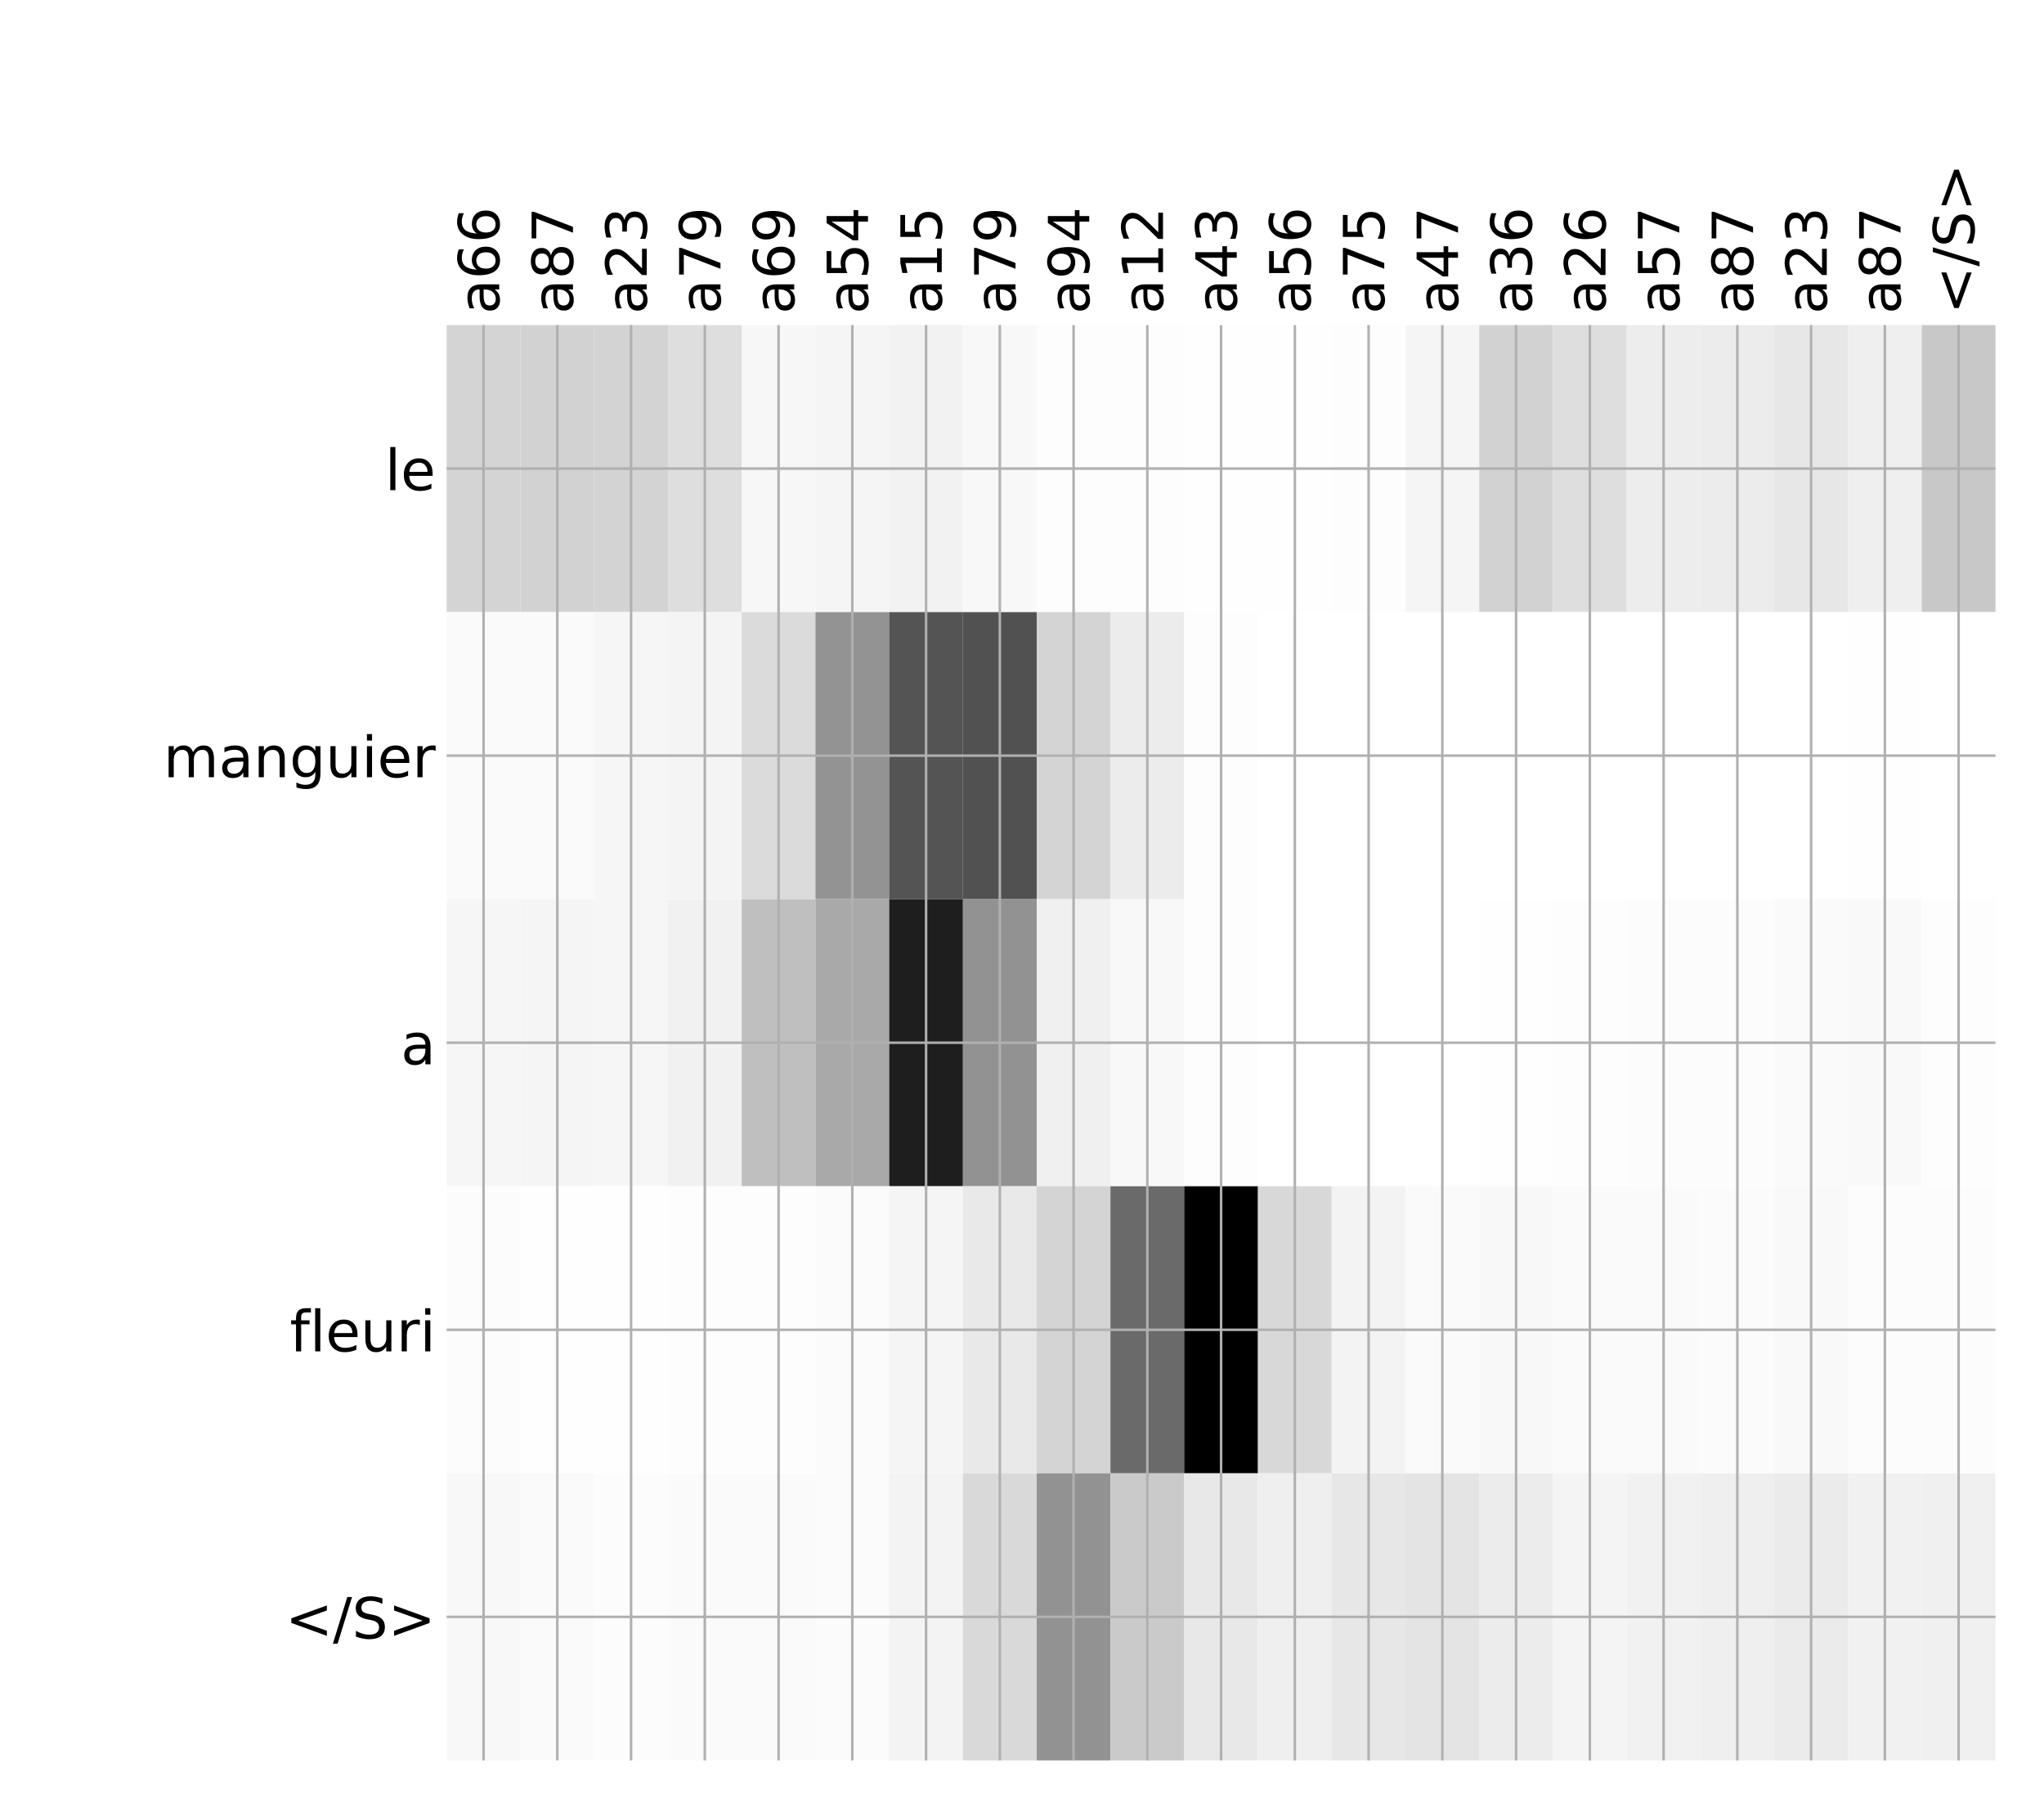 <?xml version="1.0" encoding="utf-8" standalone="no"?>
<!DOCTYPE svg PUBLIC "-//W3C//DTD SVG 1.1//EN"
  "http://www.w3.org/Graphics/SVG/1.1/DTD/svg11.dtd">
<!-- Created with matplotlib (http://matplotlib.org/) -->
<svg height="576pt" version="1.1" viewBox="0 0 648 576" width="648pt" xmlns="http://www.w3.org/2000/svg" xmlns:xlink="http://www.w3.org/1999/xlink">
 <defs>
  <style type="text/css">
*{stroke-linecap:butt;stroke-linejoin:round;}
  </style>
 </defs>
 <g id="figure_1">
  <g id="patch_1">
   <path d="M 0 576 
L 648 576 
L 648 0 
L 0 0 
z
" style="fill:#ffffff;"/>
  </g>
  <g id="axes_1">
   <g id="PolyCollection_1">
    <path clip-path="url(#p5ff5740dfe)" d="M 141.609 103.033 
L 141.609 194.027 
L 164.991 194.027 
L 164.991 103.033 
L 141.609 103.033 
z
" style="fill:#d4d4d4;"/>
    <path clip-path="url(#p5ff5740dfe)" d="M 164.991 103.033 
L 164.991 194.027 
L 188.372 194.027 
L 188.372 103.033 
L 164.991 103.033 
z
" style="fill:#d2d2d2;"/>
    <path clip-path="url(#p5ff5740dfe)" d="M 188.372 103.033 
L 188.372 194.027 
L 211.754 194.027 
L 211.754 103.033 
L 188.372 103.033 
z
" style="fill:#d3d3d3;"/>
    <path clip-path="url(#p5ff5740dfe)" d="M 211.754 103.033 
L 211.754 194.027 
L 235.135 194.027 
L 235.135 103.033 
L 211.754 103.033 
z
" style="fill:#dedede;"/>
    <path clip-path="url(#p5ff5740dfe)" d="M 235.135 103.033 
L 235.135 194.027 
L 258.517 194.027 
L 258.517 103.033 
L 235.135 103.033 
z
" style="fill:#f7f7f7;"/>
    <path clip-path="url(#p5ff5740dfe)" d="M 258.517 103.033 
L 258.517 194.027 
L 281.898 194.027 
L 281.898 103.033 
L 258.517 103.033 
z
" style="fill:#f5f5f5;"/>
    <path clip-path="url(#p5ff5740dfe)" d="M 281.898 103.033 
L 281.898 194.027 
L 305.279 194.027 
L 305.279 103.033 
L 281.898 103.033 
z
" style="fill:#f2f2f2;"/>
    <path clip-path="url(#p5ff5740dfe)" d="M 305.279 103.033 
L 305.279 194.027 
L 328.661 194.027 
L 328.661 103.033 
L 305.279 103.033 
z
" style="fill:#f8f8f8;"/>
    <path clip-path="url(#p5ff5740dfe)" d="M 328.661 103.033 
L 328.661 194.027 
L 352.042 194.027 
L 352.042 103.033 
L 328.661 103.033 
z
" style="fill:#fdfdfd;"/>
    <path clip-path="url(#p5ff5740dfe)" d="M 352.042 103.033 
L 352.042 194.027 
L 375.424 194.027 
L 375.424 103.033 
L 352.042 103.033 
z
" style="fill:#fdfdfd;"/>
    <path clip-path="url(#p5ff5740dfe)" d="M 375.424 103.033 
L 375.424 194.027 
L 398.805 194.027 
L 398.805 103.033 
L 375.424 103.033 
z
" style="fill:#fefefe;"/>
    <path clip-path="url(#p5ff5740dfe)" d="M 398.805 103.033 
L 398.805 194.027 
L 422.187 194.027 
L 422.187 103.033 
L 398.805 103.033 
z
" style="fill:#fefefe;"/>
    <path clip-path="url(#p5ff5740dfe)" d="M 422.187 103.033 
L 422.187 194.027 
L 445.568 194.027 
L 445.568 103.033 
L 422.187 103.033 
z
" style="fill:#fdfdfd;"/>
    <path clip-path="url(#p5ff5740dfe)" d="M 445.568 103.033 
L 445.568 194.027 
L 468.95 194.027 
L 468.95 103.033 
L 445.568 103.033 
z
" style="fill:#f5f5f5;"/>
    <path clip-path="url(#p5ff5740dfe)" d="M 468.95 103.033 
L 468.95 194.027 
L 492.331 194.027 
L 492.331 103.033 
L 468.95 103.033 
z
" style="fill:#d2d2d2;"/>
    <path clip-path="url(#p5ff5740dfe)" d="M 492.331 103.033 
L 492.331 194.027 
L 515.712 194.027 
L 515.712 103.033 
L 492.331 103.033 
z
" style="fill:#dedede;"/>
    <path clip-path="url(#p5ff5740dfe)" d="M 515.712 103.033 
L 515.712 194.027 
L 539.094 194.027 
L 539.094 103.033 
L 515.712 103.033 
z
" style="fill:#ededed;"/>
    <path clip-path="url(#p5ff5740dfe)" d="M 539.094 103.033 
L 539.094 194.027 
L 562.475 194.027 
L 562.475 103.033 
L 539.094 103.033 
z
" style="fill:#ececec;"/>
    <path clip-path="url(#p5ff5740dfe)" d="M 562.475 103.033 
L 562.475 194.027 
L 585.857 194.027 
L 585.857 103.033 
L 562.475 103.033 
z
" style="fill:#e7e7e7;"/>
    <path clip-path="url(#p5ff5740dfe)" d="M 585.857 103.033 
L 585.857 194.027 
L 609.238 194.027 
L 609.238 103.033 
L 585.857 103.033 
z
" style="fill:#efefef;"/>
    <path clip-path="url(#p5ff5740dfe)" d="M 609.238 103.033 
L 609.238 194.027 
L 632.62 194.027 
L 632.62 103.033 
L 609.238 103.033 
z
" style="fill:#c8c8c8;"/>
    <path clip-path="url(#p5ff5740dfe)" d="M 141.609 194.027 
L 141.609 285.02 
L 164.991 285.02 
L 164.991 194.027 
L 141.609 194.027 
z
" style="fill:#fafafa;"/>
    <path clip-path="url(#p5ff5740dfe)" d="M 164.991 194.027 
L 164.991 285.02 
L 188.372 285.02 
L 188.372 194.027 
L 164.991 194.027 
z
" style="fill:#fafafa;"/>
    <path clip-path="url(#p5ff5740dfe)" d="M 188.372 194.027 
L 188.372 285.02 
L 211.754 285.02 
L 211.754 194.027 
L 188.372 194.027 
z
" style="fill:#f6f6f6;"/>
    <path clip-path="url(#p5ff5740dfe)" d="M 211.754 194.027 
L 211.754 285.02 
L 235.135 285.02 
L 235.135 194.027 
L 211.754 194.027 
z
" style="fill:#f4f4f4;"/>
    <path clip-path="url(#p5ff5740dfe)" d="M 235.135 194.027 
L 235.135 285.02 
L 258.517 285.02 
L 258.517 194.027 
L 235.135 194.027 
z
" style="fill:#dbdbdb;"/>
    <path clip-path="url(#p5ff5740dfe)" d="M 258.517 194.027 
L 258.517 285.02 
L 281.898 285.02 
L 281.898 194.027 
L 258.517 194.027 
z
" style="fill:#939393;"/>
    <path clip-path="url(#p5ff5740dfe)" d="M 281.898 194.027 
L 281.898 285.02 
L 305.279 285.02 
L 305.279 194.027 
L 281.898 194.027 
z
" style="fill:#545454;"/>
    <path clip-path="url(#p5ff5740dfe)" d="M 305.279 194.027 
L 305.279 285.02 
L 328.661 285.02 
L 328.661 194.027 
L 305.279 194.027 
z
" style="fill:#515151;"/>
    <path clip-path="url(#p5ff5740dfe)" d="M 328.661 194.027 
L 328.661 285.02 
L 352.042 285.02 
L 352.042 194.027 
L 328.661 194.027 
z
" style="fill:#d4d4d4;"/>
    <path clip-path="url(#p5ff5740dfe)" d="M 352.042 194.027 
L 352.042 285.02 
L 375.424 285.02 
L 375.424 194.027 
L 352.042 194.027 
z
" style="fill:#ececec;"/>
    <path clip-path="url(#p5ff5740dfe)" d="M 375.424 194.027 
L 375.424 285.02 
L 398.805 285.02 
L 398.805 194.027 
L 375.424 194.027 
z
" style="fill:#fdfdfd;"/>
    <path clip-path="url(#p5ff5740dfe)" d="M 398.805 194.027 
L 398.805 285.02 
L 422.187 285.02 
L 422.187 194.027 
L 398.805 194.027 
z
" style="fill:#ffffff;"/>
    <path clip-path="url(#p5ff5740dfe)" d="M 422.187 194.027 
L 422.187 285.02 
L 445.568 285.02 
L 445.568 194.027 
L 422.187 194.027 
z
" style="fill:#ffffff;"/>
    <path clip-path="url(#p5ff5740dfe)" d="M 445.568 194.027 
L 445.568 285.02 
L 468.95 285.02 
L 468.95 194.027 
L 445.568 194.027 
z
" style="fill:#ffffff;"/>
    <path clip-path="url(#p5ff5740dfe)" d="M 468.95 194.027 
L 468.95 285.02 
L 492.331 285.02 
L 492.331 194.027 
L 468.95 194.027 
z
" style="fill:#ffffff;"/>
    <path clip-path="url(#p5ff5740dfe)" d="M 492.331 194.027 
L 492.331 285.02 
L 515.712 285.02 
L 515.712 194.027 
L 492.331 194.027 
z
" style="fill:#ffffff;"/>
    <path clip-path="url(#p5ff5740dfe)" d="M 515.712 194.027 
L 515.712 285.02 
L 539.094 285.02 
L 539.094 194.027 
L 515.712 194.027 
z
" style="fill:#ffffff;"/>
    <path clip-path="url(#p5ff5740dfe)" d="M 539.094 194.027 
L 539.094 285.02 
L 562.475 285.02 
L 562.475 194.027 
L 539.094 194.027 
z
" style="fill:#ffffff;"/>
    <path clip-path="url(#p5ff5740dfe)" d="M 562.475 194.027 
L 562.475 285.02 
L 585.857 285.02 
L 585.857 194.027 
L 562.475 194.027 
z
" style="fill:#ffffff;"/>
    <path clip-path="url(#p5ff5740dfe)" d="M 585.857 194.027 
L 585.857 285.02 
L 609.238 285.02 
L 609.238 194.027 
L 585.857 194.027 
z
" style="fill:#fefefe;"/>
    <path clip-path="url(#p5ff5740dfe)" d="M 609.238 194.027 
L 609.238 285.02 
L 632.62 285.02 
L 632.62 194.027 
L 609.238 194.027 
z
" style="fill:#ffffff;"/>
    <path clip-path="url(#p5ff5740dfe)" d="M 141.609 285.02 
L 141.609 376.013 
L 164.991 376.013 
L 164.991 285.02 
L 141.609 285.02 
z
" style="fill:#f6f6f6;"/>
    <path clip-path="url(#p5ff5740dfe)" d="M 164.991 285.02 
L 164.991 376.013 
L 188.372 376.013 
L 188.372 285.02 
L 164.991 285.02 
z
" style="fill:#f5f5f5;"/>
    <path clip-path="url(#p5ff5740dfe)" d="M 188.372 285.02 
L 188.372 376.013 
L 211.754 376.013 
L 211.754 285.02 
L 188.372 285.02 
z
" style="fill:#f6f6f6;"/>
    <path clip-path="url(#p5ff5740dfe)" d="M 211.754 285.02 
L 211.754 376.013 
L 235.135 376.013 
L 235.135 285.02 
L 211.754 285.02 
z
" style="fill:#f1f1f1;"/>
    <path clip-path="url(#p5ff5740dfe)" d="M 235.135 285.02 
L 235.135 376.013 
L 258.517 376.013 
L 258.517 285.02 
L 235.135 285.02 
z
" style="fill:#bfbfbf;"/>
    <path clip-path="url(#p5ff5740dfe)" d="M 258.517 285.02 
L 258.517 376.013 
L 281.898 376.013 
L 281.898 285.02 
L 258.517 285.02 
z
" style="fill:#a9a9a9;"/>
    <path clip-path="url(#p5ff5740dfe)" d="M 281.898 285.02 
L 281.898 376.013 
L 305.279 376.013 
L 305.279 285.02 
L 281.898 285.02 
z
" style="fill:#1e1e1e;"/>
    <path clip-path="url(#p5ff5740dfe)" d="M 305.279 285.02 
L 305.279 376.013 
L 328.661 376.013 
L 328.661 285.02 
L 305.279 285.02 
z
" style="fill:#929292;"/>
    <path clip-path="url(#p5ff5740dfe)" d="M 328.661 285.02 
L 328.661 376.013 
L 352.042 376.013 
L 352.042 285.02 
L 328.661 285.02 
z
" style="fill:#f0f0f0;"/>
    <path clip-path="url(#p5ff5740dfe)" d="M 352.042 285.02 
L 352.042 376.013 
L 375.424 376.013 
L 375.424 285.02 
L 352.042 285.02 
z
" style="fill:#f8f8f8;"/>
    <path clip-path="url(#p5ff5740dfe)" d="M 375.424 285.02 
L 375.424 376.013 
L 398.805 376.013 
L 398.805 285.02 
L 375.424 285.02 
z
" style="fill:#fdfdfd;"/>
    <path clip-path="url(#p5ff5740dfe)" d="M 398.805 285.02 
L 398.805 376.013 
L 422.187 376.013 
L 422.187 285.02 
L 398.805 285.02 
z
" style="fill:#ffffff;"/>
    <path clip-path="url(#p5ff5740dfe)" d="M 422.187 285.02 
L 422.187 376.013 
L 445.568 376.013 
L 445.568 285.02 
L 422.187 285.02 
z
" style="fill:#ffffff;"/>
    <path clip-path="url(#p5ff5740dfe)" d="M 445.568 285.02 
L 445.568 376.013 
L 468.95 376.013 
L 468.95 285.02 
L 445.568 285.02 
z
" style="fill:#ffffff;"/>
    <path clip-path="url(#p5ff5740dfe)" d="M 468.95 285.02 
L 468.95 376.013 
L 492.331 376.013 
L 492.331 285.02 
L 468.95 285.02 
z
" style="fill:#fefefe;"/>
    <path clip-path="url(#p5ff5740dfe)" d="M 492.331 285.02 
L 492.331 376.013 
L 515.712 376.013 
L 515.712 285.02 
L 492.331 285.02 
z
" style="fill:#fdfdfd;"/>
    <path clip-path="url(#p5ff5740dfe)" d="M 515.712 285.02 
L 515.712 376.013 
L 539.094 376.013 
L 539.094 285.02 
L 515.712 285.02 
z
" style="fill:#fcfcfc;"/>
    <path clip-path="url(#p5ff5740dfe)" d="M 539.094 285.02 
L 539.094 376.013 
L 562.475 376.013 
L 562.475 285.02 
L 539.094 285.02 
z
" style="fill:#fcfcfc;"/>
    <path clip-path="url(#p5ff5740dfe)" d="M 562.475 285.02 
L 562.475 376.013 
L 585.857 376.013 
L 585.857 285.02 
L 562.475 285.02 
z
" style="fill:#fafafa;"/>
    <path clip-path="url(#p5ff5740dfe)" d="M 585.857 285.02 
L 585.857 376.013 
L 609.238 376.013 
L 609.238 285.02 
L 585.857 285.02 
z
" style="fill:#f9f9f9;"/>
    <path clip-path="url(#p5ff5740dfe)" d="M 609.238 285.02 
L 609.238 376.013 
L 632.62 376.013 
L 632.62 285.02 
L 609.238 285.02 
z
" style="fill:#fdfdfd;"/>
    <path clip-path="url(#p5ff5740dfe)" d="M 141.609 376.013 
L 141.609 467.007 
L 164.991 467.007 
L 164.991 376.013 
L 141.609 376.013 
z
" style="fill:#fcfcfc;"/>
    <path clip-path="url(#p5ff5740dfe)" d="M 164.991 376.013 
L 164.991 467.007 
L 188.372 467.007 
L 188.372 376.013 
L 164.991 376.013 
z
" style="fill:#fefefe;"/>
    <path clip-path="url(#p5ff5740dfe)" d="M 188.372 376.013 
L 188.372 467.007 
L 211.754 467.007 
L 211.754 376.013 
L 188.372 376.013 
z
" style="fill:#fefefe;"/>
    <path clip-path="url(#p5ff5740dfe)" d="M 211.754 376.013 
L 211.754 467.007 
L 235.135 467.007 
L 235.135 376.013 
L 211.754 376.013 
z
" style="fill:#fdfdfd;"/>
    <path clip-path="url(#p5ff5740dfe)" d="M 235.135 376.013 
L 235.135 467.007 
L 258.517 467.007 
L 258.517 376.013 
L 235.135 376.013 
z
" style="fill:#fdfdfd;"/>
    <path clip-path="url(#p5ff5740dfe)" d="M 258.517 376.013 
L 258.517 467.007 
L 281.898 467.007 
L 281.898 376.013 
L 258.517 376.013 
z
" style="fill:#fbfbfb;"/>
    <path clip-path="url(#p5ff5740dfe)" d="M 281.898 376.013 
L 281.898 467.007 
L 305.279 467.007 
L 305.279 376.013 
L 281.898 376.013 
z
" style="fill:#f5f5f5;"/>
    <path clip-path="url(#p5ff5740dfe)" d="M 305.279 376.013 
L 305.279 467.007 
L 328.661 467.007 
L 328.661 376.013 
L 305.279 376.013 
z
" style="fill:#e9e9e9;"/>
    <path clip-path="url(#p5ff5740dfe)" d="M 328.661 376.013 
L 328.661 467.007 
L 352.042 467.007 
L 352.042 376.013 
L 328.661 376.013 
z
" style="fill:#d4d4d4;"/>
    <path clip-path="url(#p5ff5740dfe)" d="M 352.042 376.013 
L 352.042 467.007 
L 375.424 467.007 
L 375.424 376.013 
L 352.042 376.013 
z
" style="fill:#6a6a6a;"/>
    <path clip-path="url(#p5ff5740dfe)" d="M 375.424 376.013 
L 375.424 467.007 
L 398.805 467.007 
L 398.805 376.013 
L 375.424 376.013 
z
"/>
    <path clip-path="url(#p5ff5740dfe)" d="M 398.805 376.013 
L 398.805 467.007 
L 422.187 467.007 
L 422.187 376.013 
L 398.805 376.013 
z
" style="fill:#d8d8d8;"/>
    <path clip-path="url(#p5ff5740dfe)" d="M 422.187 376.013 
L 422.187 467.007 
L 445.568 467.007 
L 445.568 376.013 
L 422.187 376.013 
z
" style="fill:#f3f3f3;"/>
    <path clip-path="url(#p5ff5740dfe)" d="M 445.568 376.013 
L 445.568 467.007 
L 468.95 467.007 
L 468.95 376.013 
L 445.568 376.013 
z
" style="fill:#fafafa;"/>
    <path clip-path="url(#p5ff5740dfe)" d="M 468.95 376.013 
L 468.95 467.007 
L 492.331 467.007 
L 492.331 376.013 
L 468.95 376.013 
z
" style="fill:#f8f8f8;"/>
    <path clip-path="url(#p5ff5740dfe)" d="M 492.331 376.013 
L 492.331 467.007 
L 515.712 467.007 
L 515.712 376.013 
L 492.331 376.013 
z
" style="fill:#fafafa;"/>
    <path clip-path="url(#p5ff5740dfe)" d="M 515.712 376.013 
L 515.712 467.007 
L 539.094 467.007 
L 539.094 376.013 
L 515.712 376.013 
z
" style="fill:#fafafa;"/>
    <path clip-path="url(#p5ff5740dfe)" d="M 539.094 376.013 
L 539.094 467.007 
L 562.475 467.007 
L 562.475 376.013 
L 539.094 376.013 
z
" style="fill:#fbfbfb;"/>
    <path clip-path="url(#p5ff5740dfe)" d="M 562.475 376.013 
L 562.475 467.007 
L 585.857 467.007 
L 585.857 376.013 
L 562.475 376.013 
z
" style="fill:#f9f9f9;"/>
    <path clip-path="url(#p5ff5740dfe)" d="M 585.857 376.013 
L 585.857 467.007 
L 609.238 467.007 
L 609.238 376.013 
L 585.857 376.013 
z
" style="fill:#fcfcfc;"/>
    <path clip-path="url(#p5ff5740dfe)" d="M 609.238 376.013 
L 609.238 467.007 
L 632.62 467.007 
L 632.62 376.013 
L 609.238 376.013 
z
" style="fill:#fcfcfc;"/>
    <path clip-path="url(#p5ff5740dfe)" d="M 141.609 467.007 
L 141.609 558 
L 164.991 558 
L 164.991 467.007 
L 141.609 467.007 
z
" style="fill:#f8f8f8;"/>
    <path clip-path="url(#p5ff5740dfe)" d="M 164.991 467.007 
L 164.991 558 
L 188.372 558 
L 188.372 467.007 
L 164.991 467.007 
z
" style="fill:#fafafa;"/>
    <path clip-path="url(#p5ff5740dfe)" d="M 188.372 467.007 
L 188.372 558 
L 211.754 558 
L 211.754 467.007 
L 188.372 467.007 
z
" style="fill:#fcfcfc;"/>
    <path clip-path="url(#p5ff5740dfe)" d="M 211.754 467.007 
L 211.754 558 
L 235.135 558 
L 235.135 467.007 
L 211.754 467.007 
z
" style="fill:#fafafa;"/>
    <path clip-path="url(#p5ff5740dfe)" d="M 235.135 467.007 
L 235.135 558 
L 258.517 558 
L 258.517 467.007 
L 235.135 467.007 
z
" style="fill:#fafafa;"/>
    <path clip-path="url(#p5ff5740dfe)" d="M 258.517 467.007 
L 258.517 558 
L 281.898 558 
L 281.898 467.007 
L 258.517 467.007 
z
" style="fill:#fbfbfb;"/>
    <path clip-path="url(#p5ff5740dfe)" d="M 281.898 467.007 
L 281.898 558 
L 305.279 558 
L 305.279 467.007 
L 281.898 467.007 
z
" style="fill:#f3f3f3;"/>
    <path clip-path="url(#p5ff5740dfe)" d="M 305.279 467.007 
L 305.279 558 
L 328.661 558 
L 328.661 467.007 
L 305.279 467.007 
z
" style="fill:#d9d9d9;"/>
    <path clip-path="url(#p5ff5740dfe)" d="M 328.661 467.007 
L 328.661 558 
L 352.042 558 
L 352.042 467.007 
L 328.661 467.007 
z
" style="fill:#929292;"/>
    <path clip-path="url(#p5ff5740dfe)" d="M 352.042 467.007 
L 352.042 558 
L 375.424 558 
L 375.424 467.007 
L 352.042 467.007 
z
" style="fill:#cacaca;"/>
    <path clip-path="url(#p5ff5740dfe)" d="M 375.424 467.007 
L 375.424 558 
L 398.805 558 
L 398.805 467.007 
L 375.424 467.007 
z
" style="fill:#e8e8e8;"/>
    <path clip-path="url(#p5ff5740dfe)" d="M 398.805 467.007 
L 398.805 558 
L 422.187 558 
L 422.187 467.007 
L 398.805 467.007 
z
" style="fill:#efefef;"/>
    <path clip-path="url(#p5ff5740dfe)" d="M 422.187 467.007 
L 422.187 558 
L 445.568 558 
L 445.568 467.007 
L 422.187 467.007 
z
" style="fill:#e7e7e7;"/>
    <path clip-path="url(#p5ff5740dfe)" d="M 445.568 467.007 
L 445.568 558 
L 468.95 558 
L 468.95 467.007 
L 445.568 467.007 
z
" style="fill:#e4e4e4;"/>
    <path clip-path="url(#p5ff5740dfe)" d="M 468.95 467.007 
L 468.95 558 
L 492.331 558 
L 492.331 467.007 
L 468.95 467.007 
z
" style="fill:#ececec;"/>
    <path clip-path="url(#p5ff5740dfe)" d="M 492.331 467.007 
L 492.331 558 
L 515.712 558 
L 515.712 467.007 
L 492.331 467.007 
z
" style="fill:#f4f4f4;"/>
    <path clip-path="url(#p5ff5740dfe)" d="M 515.712 467.007 
L 515.712 558 
L 539.094 558 
L 539.094 467.007 
L 515.712 467.007 
z
" style="fill:#f1f1f1;"/>
    <path clip-path="url(#p5ff5740dfe)" d="M 539.094 467.007 
L 539.094 558 
L 562.475 558 
L 562.475 467.007 
L 539.094 467.007 
z
" style="fill:#efefef;"/>
    <path clip-path="url(#p5ff5740dfe)" d="M 562.475 467.007 
L 562.475 558 
L 585.857 558 
L 585.857 467.007 
L 562.475 467.007 
z
" style="fill:#ebebeb;"/>
    <path clip-path="url(#p5ff5740dfe)" d="M 585.857 467.007 
L 585.857 558 
L 609.238 558 
L 609.238 467.007 
L 585.857 467.007 
z
" style="fill:#f1f1f1;"/>
    <path clip-path="url(#p5ff5740dfe)" d="M 609.238 467.007 
L 609.238 558 
L 632.62 558 
L 632.62 467.007 
L 609.238 467.007 
z
" style="fill:#f0f0f0;"/>
   </g>
   <g id="matplotlib.axis_1">
    <g id="xtick_1">
     <g id="line2d_1">
      <path clip-path="url(#p5ff5740dfe)" d="M 153.3 558 
L 153.3 103.033 
" style="fill:none;stroke:#b0b0b0;stroke-linecap:square;stroke-width:0.8;"/>
     </g>
     <g id="line2d_2"/>
     <g id="text_1">
      <!-- a66 -->
      <defs>
       <path d="M 34.281 27.484 
Q 23.391 27.484 19.188 25 
Q 14.984 22.516 14.984 16.5 
Q 14.984 11.719 18.141 8.906 
Q 21.297 6.109 26.703 6.109 
Q 34.188 6.109 38.703 11.406 
Q 43.219 16.703 43.219 25.484 
L 43.219 27.484 
z
M 52.203 31.203 
L 52.203 0 
L 43.219 0 
L 43.219 8.297 
Q 40.141 3.328 35.547 0.953 
Q 30.953 -1.422 24.312 -1.422 
Q 15.922 -1.422 10.953 3.297 
Q 6 8.016 6 15.922 
Q 6 25.141 12.172 29.828 
Q 18.359 34.516 30.609 34.516 
L 43.219 34.516 
L 43.219 35.406 
Q 43.219 41.609 39.141 45 
Q 35.062 48.391 27.688 48.391 
Q 23 48.391 18.547 47.266 
Q 14.109 46.141 10.016 43.891 
L 10.016 52.203 
Q 14.938 54.109 19.578 55.047 
Q 24.219 56 28.609 56 
Q 40.484 56 46.344 49.844 
Q 52.203 43.703 52.203 31.203 
z
" id="DejaVuSans-61"/>
       <path d="M 33.016 40.375 
Q 26.375 40.375 22.484 35.828 
Q 18.609 31.297 18.609 23.391 
Q 18.609 15.531 22.484 10.953 
Q 26.375 6.391 33.016 6.391 
Q 39.656 6.391 43.531 10.953 
Q 47.406 15.531 47.406 23.391 
Q 47.406 31.297 43.531 35.828 
Q 39.656 40.375 33.016 40.375 
z
M 52.594 71.297 
L 52.594 62.312 
Q 48.875 64.062 45.094 64.984 
Q 41.312 65.922 37.594 65.922 
Q 27.828 65.922 22.672 59.328 
Q 17.531 52.734 16.797 39.406 
Q 19.672 43.656 24.016 45.922 
Q 28.375 48.188 33.594 48.188 
Q 44.578 48.188 50.953 41.516 
Q 57.328 34.859 57.328 23.391 
Q 57.328 12.156 50.688 5.359 
Q 44.047 -1.422 33.016 -1.422 
Q 20.359 -1.422 13.672 8.266 
Q 6.984 17.969 6.984 36.375 
Q 6.984 53.656 15.188 63.938 
Q 23.391 74.219 37.203 74.219 
Q 40.922 74.219 44.703 73.484 
Q 48.484 72.75 52.594 71.297 
z
" id="DejaVuSans-36"/>
      </defs>
      <g transform="translate(158.267 99.533)rotate(-90)scale(0.18 -0.18)">
       <use xlink:href="#DejaVuSans-61"/>
       <use x="61.279" xlink:href="#DejaVuSans-36"/>
       <use x="124.902" xlink:href="#DejaVuSans-36"/>
      </g>
     </g>
    </g>
    <g id="xtick_2">
     <g id="line2d_3">
      <path clip-path="url(#p5ff5740dfe)" d="M 176.682 558 
L 176.682 103.033 
" style="fill:none;stroke:#b0b0b0;stroke-linecap:square;stroke-width:0.8;"/>
     </g>
     <g id="line2d_4"/>
     <g id="text_2">
      <!-- a87 -->
      <defs>
       <path d="M 31.781 34.625 
Q 24.75 34.625 20.719 30.859 
Q 16.703 27.094 16.703 20.516 
Q 16.703 13.922 20.719 10.156 
Q 24.75 6.391 31.781 6.391 
Q 38.812 6.391 42.859 10.172 
Q 46.922 13.969 46.922 20.516 
Q 46.922 27.094 42.891 30.859 
Q 38.875 34.625 31.781 34.625 
z
M 21.922 38.812 
Q 15.578 40.375 12.031 44.719 
Q 8.5 49.078 8.5 55.328 
Q 8.5 64.062 14.719 69.141 
Q 20.953 74.219 31.781 74.219 
Q 42.672 74.219 48.875 69.141 
Q 55.078 64.062 55.078 55.328 
Q 55.078 49.078 51.531 44.719 
Q 48 40.375 41.703 38.812 
Q 48.828 37.156 52.797 32.312 
Q 56.781 27.484 56.781 20.516 
Q 56.781 9.906 50.312 4.234 
Q 43.844 -1.422 31.781 -1.422 
Q 19.734 -1.422 13.25 4.234 
Q 6.781 9.906 6.781 20.516 
Q 6.781 27.484 10.781 32.312 
Q 14.797 37.156 21.922 38.812 
z
M 18.312 54.391 
Q 18.312 48.734 21.844 45.562 
Q 25.391 42.391 31.781 42.391 
Q 38.141 42.391 41.719 45.562 
Q 45.312 48.734 45.312 54.391 
Q 45.312 60.062 41.719 63.234 
Q 38.141 66.406 31.781 66.406 
Q 25.391 66.406 21.844 63.234 
Q 18.312 60.062 18.312 54.391 
z
" id="DejaVuSans-38"/>
       <path d="M 8.203 72.906 
L 55.078 72.906 
L 55.078 68.703 
L 28.609 0 
L 18.312 0 
L 43.219 64.594 
L 8.203 64.594 
z
" id="DejaVuSans-37"/>
      </defs>
      <g transform="translate(181.648 99.533)rotate(-90)scale(0.18 -0.18)">
       <use xlink:href="#DejaVuSans-61"/>
       <use x="61.279" xlink:href="#DejaVuSans-38"/>
       <use x="124.902" xlink:href="#DejaVuSans-37"/>
      </g>
     </g>
    </g>
    <g id="xtick_3">
     <g id="line2d_5">
      <path clip-path="url(#p5ff5740dfe)" d="M 200.063 558 
L 200.063 103.033 
" style="fill:none;stroke:#b0b0b0;stroke-linecap:square;stroke-width:0.8;"/>
     </g>
     <g id="line2d_6"/>
     <g id="text_3">
      <!-- a23 -->
      <defs>
       <path d="M 19.188 8.297 
L 53.609 8.297 
L 53.609 0 
L 7.328 0 
L 7.328 8.297 
Q 12.938 14.109 22.625 23.891 
Q 32.328 33.688 34.812 36.531 
Q 39.547 41.844 41.422 45.531 
Q 43.312 49.219 43.312 52.781 
Q 43.312 58.594 39.234 62.25 
Q 35.156 65.922 28.609 65.922 
Q 23.969 65.922 18.812 64.312 
Q 13.672 62.703 7.812 59.422 
L 7.812 69.391 
Q 13.766 71.781 18.938 73 
Q 24.125 74.219 28.422 74.219 
Q 39.75 74.219 46.484 68.547 
Q 53.219 62.891 53.219 53.422 
Q 53.219 48.922 51.531 44.891 
Q 49.859 40.875 45.406 35.406 
Q 44.188 33.984 37.641 27.219 
Q 31.109 20.453 19.188 8.297 
z
" id="DejaVuSans-32"/>
       <path d="M 40.578 39.312 
Q 47.656 37.797 51.625 33 
Q 55.609 28.219 55.609 21.188 
Q 55.609 10.406 48.188 4.484 
Q 40.766 -1.422 27.094 -1.422 
Q 22.516 -1.422 17.656 -0.516 
Q 12.797 0.391 7.625 2.203 
L 7.625 11.719 
Q 11.719 9.328 16.594 8.109 
Q 21.484 6.891 26.812 6.891 
Q 36.078 6.891 40.938 10.547 
Q 45.797 14.203 45.797 21.188 
Q 45.797 27.641 41.281 31.266 
Q 36.766 34.906 28.719 34.906 
L 20.219 34.906 
L 20.219 43.016 
L 29.109 43.016 
Q 36.375 43.016 40.234 45.922 
Q 44.094 48.828 44.094 54.297 
Q 44.094 59.906 40.109 62.906 
Q 36.141 65.922 28.719 65.922 
Q 24.656 65.922 20.016 65.031 
Q 15.375 64.156 9.812 62.312 
L 9.812 71.094 
Q 15.438 72.656 20.344 73.438 
Q 25.25 74.219 29.594 74.219 
Q 40.828 74.219 47.359 69.109 
Q 53.906 64.016 53.906 55.328 
Q 53.906 49.266 50.438 45.094 
Q 46.969 40.922 40.578 39.312 
z
" id="DejaVuSans-33"/>
      </defs>
      <g transform="translate(205.03 99.533)rotate(-90)scale(0.18 -0.18)">
       <use xlink:href="#DejaVuSans-61"/>
       <use x="61.279" xlink:href="#DejaVuSans-32"/>
       <use x="124.902" xlink:href="#DejaVuSans-33"/>
      </g>
     </g>
    </g>
    <g id="xtick_4">
     <g id="line2d_7">
      <path clip-path="url(#p5ff5740dfe)" d="M 223.444 558 
L 223.444 103.033 
" style="fill:none;stroke:#b0b0b0;stroke-linecap:square;stroke-width:0.8;"/>
     </g>
     <g id="line2d_8"/>
     <g id="text_4">
      <!-- a79 -->
      <defs>
       <path d="M 10.984 1.516 
L 10.984 10.5 
Q 14.703 8.734 18.5 7.812 
Q 22.312 6.891 25.984 6.891 
Q 35.75 6.891 40.891 13.453 
Q 46.047 20.016 46.781 33.406 
Q 43.953 29.203 39.594 26.953 
Q 35.25 24.703 29.984 24.703 
Q 19.047 24.703 12.672 31.312 
Q 6.297 37.938 6.297 49.422 
Q 6.297 60.641 12.938 67.422 
Q 19.578 74.219 30.609 74.219 
Q 43.266 74.219 49.922 64.516 
Q 56.594 54.828 56.594 36.375 
Q 56.594 19.141 48.406 8.859 
Q 40.234 -1.422 26.422 -1.422 
Q 22.703 -1.422 18.891 -0.688 
Q 15.094 0.047 10.984 1.516 
z
M 30.609 32.422 
Q 37.25 32.422 41.125 36.953 
Q 45.016 41.5 45.016 49.422 
Q 45.016 57.281 41.125 61.844 
Q 37.25 66.406 30.609 66.406 
Q 23.969 66.406 20.094 61.844 
Q 16.219 57.281 16.219 49.422 
Q 16.219 41.5 20.094 36.953 
Q 23.969 32.422 30.609 32.422 
z
" id="DejaVuSans-39"/>
      </defs>
      <g transform="translate(228.411 99.533)rotate(-90)scale(0.18 -0.18)">
       <use xlink:href="#DejaVuSans-61"/>
       <use x="61.279" xlink:href="#DejaVuSans-37"/>
       <use x="124.902" xlink:href="#DejaVuSans-39"/>
      </g>
     </g>
    </g>
    <g id="xtick_5">
     <g id="line2d_9">
      <path clip-path="url(#p5ff5740dfe)" d="M 246.826 558 
L 246.826 103.033 
" style="fill:none;stroke:#b0b0b0;stroke-linecap:square;stroke-width:0.8;"/>
     </g>
     <g id="line2d_10"/>
     <g id="text_5">
      <!-- a69 -->
      <g transform="translate(251.793 99.533)rotate(-90)scale(0.18 -0.18)">
       <use xlink:href="#DejaVuSans-61"/>
       <use x="61.279" xlink:href="#DejaVuSans-36"/>
       <use x="124.902" xlink:href="#DejaVuSans-39"/>
      </g>
     </g>
    </g>
    <g id="xtick_6">
     <g id="line2d_11">
      <path clip-path="url(#p5ff5740dfe)" d="M 270.207 558 
L 270.207 103.033 
" style="fill:none;stroke:#b0b0b0;stroke-linecap:square;stroke-width:0.8;"/>
     </g>
     <g id="line2d_12"/>
     <g id="text_6">
      <!-- a54 -->
      <defs>
       <path d="M 10.797 72.906 
L 49.516 72.906 
L 49.516 64.594 
L 19.828 64.594 
L 19.828 46.734 
Q 21.969 47.469 24.109 47.828 
Q 26.266 48.188 28.422 48.188 
Q 40.625 48.188 47.75 41.5 
Q 54.891 34.812 54.891 23.391 
Q 54.891 11.625 47.562 5.094 
Q 40.234 -1.422 26.906 -1.422 
Q 22.312 -1.422 17.547 -0.641 
Q 12.797 0.141 7.719 1.703 
L 7.719 11.625 
Q 12.109 9.234 16.797 8.062 
Q 21.484 6.891 26.703 6.891 
Q 35.156 6.891 40.078 11.328 
Q 45.016 15.766 45.016 23.391 
Q 45.016 31 40.078 35.438 
Q 35.156 39.891 26.703 39.891 
Q 22.75 39.891 18.812 39.016 
Q 14.891 38.141 10.797 36.281 
z
" id="DejaVuSans-35"/>
       <path d="M 37.797 64.312 
L 12.891 25.391 
L 37.797 25.391 
z
M 35.203 72.906 
L 47.609 72.906 
L 47.609 25.391 
L 58.016 25.391 
L 58.016 17.188 
L 47.609 17.188 
L 47.609 0 
L 37.797 0 
L 37.797 17.188 
L 4.891 17.188 
L 4.891 26.703 
z
" id="DejaVuSans-34"/>
      </defs>
      <g transform="translate(275.174 99.533)rotate(-90)scale(0.18 -0.18)">
       <use xlink:href="#DejaVuSans-61"/>
       <use x="61.279" xlink:href="#DejaVuSans-35"/>
       <use x="124.902" xlink:href="#DejaVuSans-34"/>
      </g>
     </g>
    </g>
    <g id="xtick_7">
     <g id="line2d_13">
      <path clip-path="url(#p5ff5740dfe)" d="M 293.589 558 
L 293.589 103.033 
" style="fill:none;stroke:#b0b0b0;stroke-linecap:square;stroke-width:0.8;"/>
     </g>
     <g id="line2d_14"/>
     <g id="text_7">
      <!-- a15 -->
      <defs>
       <path d="M 12.406 8.297 
L 28.516 8.297 
L 28.516 63.922 
L 10.984 60.406 
L 10.984 69.391 
L 28.422 72.906 
L 38.281 72.906 
L 38.281 8.297 
L 54.391 8.297 
L 54.391 0 
L 12.406 0 
z
" id="DejaVuSans-31"/>
      </defs>
      <g transform="translate(298.556 99.533)rotate(-90)scale(0.18 -0.18)">
       <use xlink:href="#DejaVuSans-61"/>
       <use x="61.279" xlink:href="#DejaVuSans-31"/>
       <use x="124.902" xlink:href="#DejaVuSans-35"/>
      </g>
     </g>
    </g>
    <g id="xtick_8">
     <g id="line2d_15">
      <path clip-path="url(#p5ff5740dfe)" d="M 316.97 558 
L 316.97 103.033 
" style="fill:none;stroke:#b0b0b0;stroke-linecap:square;stroke-width:0.8;"/>
     </g>
     <g id="line2d_16"/>
     <g id="text_8">
      <!-- a79 -->
      <g transform="translate(321.937 99.533)rotate(-90)scale(0.18 -0.18)">
       <use xlink:href="#DejaVuSans-61"/>
       <use x="61.279" xlink:href="#DejaVuSans-37"/>
       <use x="124.902" xlink:href="#DejaVuSans-39"/>
      </g>
     </g>
    </g>
    <g id="xtick_9">
     <g id="line2d_17">
      <path clip-path="url(#p5ff5740dfe)" d="M 340.352 558 
L 340.352 103.033 
" style="fill:none;stroke:#b0b0b0;stroke-linecap:square;stroke-width:0.8;"/>
     </g>
     <g id="line2d_18"/>
     <g id="text_9">
      <!-- a94 -->
      <g transform="translate(345.319 99.533)rotate(-90)scale(0.18 -0.18)">
       <use xlink:href="#DejaVuSans-61"/>
       <use x="61.279" xlink:href="#DejaVuSans-39"/>
       <use x="124.902" xlink:href="#DejaVuSans-34"/>
      </g>
     </g>
    </g>
    <g id="xtick_10">
     <g id="line2d_19">
      <path clip-path="url(#p5ff5740dfe)" d="M 363.733 558 
L 363.733 103.033 
" style="fill:none;stroke:#b0b0b0;stroke-linecap:square;stroke-width:0.8;"/>
     </g>
     <g id="line2d_20"/>
     <g id="text_10">
      <!-- a12 -->
      <g transform="translate(368.7 99.533)rotate(-90)scale(0.18 -0.18)">
       <use xlink:href="#DejaVuSans-61"/>
       <use x="61.279" xlink:href="#DejaVuSans-31"/>
       <use x="124.902" xlink:href="#DejaVuSans-32"/>
      </g>
     </g>
    </g>
    <g id="xtick_11">
     <g id="line2d_21">
      <path clip-path="url(#p5ff5740dfe)" d="M 387.115 558 
L 387.115 103.033 
" style="fill:none;stroke:#b0b0b0;stroke-linecap:square;stroke-width:0.8;"/>
     </g>
     <g id="line2d_22"/>
     <g id="text_11">
      <!-- a43 -->
      <g transform="translate(392.081 99.533)rotate(-90)scale(0.18 -0.18)">
       <use xlink:href="#DejaVuSans-61"/>
       <use x="61.279" xlink:href="#DejaVuSans-34"/>
       <use x="124.902" xlink:href="#DejaVuSans-33"/>
      </g>
     </g>
    </g>
    <g id="xtick_12">
     <g id="line2d_23">
      <path clip-path="url(#p5ff5740dfe)" d="M 410.496 558 
L 410.496 103.033 
" style="fill:none;stroke:#b0b0b0;stroke-linecap:square;stroke-width:0.8;"/>
     </g>
     <g id="line2d_24"/>
     <g id="text_12">
      <!-- a56 -->
      <g transform="translate(415.463 99.533)rotate(-90)scale(0.18 -0.18)">
       <use xlink:href="#DejaVuSans-61"/>
       <use x="61.279" xlink:href="#DejaVuSans-35"/>
       <use x="124.902" xlink:href="#DejaVuSans-36"/>
      </g>
     </g>
    </g>
    <g id="xtick_13">
     <g id="line2d_25">
      <path clip-path="url(#p5ff5740dfe)" d="M 433.877 558 
L 433.877 103.033 
" style="fill:none;stroke:#b0b0b0;stroke-linecap:square;stroke-width:0.8;"/>
     </g>
     <g id="line2d_26"/>
     <g id="text_13">
      <!-- a75 -->
      <g transform="translate(438.844 99.533)rotate(-90)scale(0.18 -0.18)">
       <use xlink:href="#DejaVuSans-61"/>
       <use x="61.279" xlink:href="#DejaVuSans-37"/>
       <use x="124.902" xlink:href="#DejaVuSans-35"/>
      </g>
     </g>
    </g>
    <g id="xtick_14">
     <g id="line2d_27">
      <path clip-path="url(#p5ff5740dfe)" d="M 457.259 558 
L 457.259 103.033 
" style="fill:none;stroke:#b0b0b0;stroke-linecap:square;stroke-width:0.8;"/>
     </g>
     <g id="line2d_28"/>
     <g id="text_14">
      <!-- a47 -->
      <g transform="translate(462.226 99.533)rotate(-90)scale(0.18 -0.18)">
       <use xlink:href="#DejaVuSans-61"/>
       <use x="61.279" xlink:href="#DejaVuSans-34"/>
       <use x="124.902" xlink:href="#DejaVuSans-37"/>
      </g>
     </g>
    </g>
    <g id="xtick_15">
     <g id="line2d_29">
      <path clip-path="url(#p5ff5740dfe)" d="M 480.64 558 
L 480.64 103.033 
" style="fill:none;stroke:#b0b0b0;stroke-linecap:square;stroke-width:0.8;"/>
     </g>
     <g id="line2d_30"/>
     <g id="text_15">
      <!-- a36 -->
      <g transform="translate(485.607 99.533)rotate(-90)scale(0.18 -0.18)">
       <use xlink:href="#DejaVuSans-61"/>
       <use x="61.279" xlink:href="#DejaVuSans-33"/>
       <use x="124.902" xlink:href="#DejaVuSans-36"/>
      </g>
     </g>
    </g>
    <g id="xtick_16">
     <g id="line2d_31">
      <path clip-path="url(#p5ff5740dfe)" d="M 504.022 558 
L 504.022 103.033 
" style="fill:none;stroke:#b0b0b0;stroke-linecap:square;stroke-width:0.8;"/>
     </g>
     <g id="line2d_32"/>
     <g id="text_16">
      <!-- a26 -->
      <g transform="translate(508.989 99.533)rotate(-90)scale(0.18 -0.18)">
       <use xlink:href="#DejaVuSans-61"/>
       <use x="61.279" xlink:href="#DejaVuSans-32"/>
       <use x="124.902" xlink:href="#DejaVuSans-36"/>
      </g>
     </g>
    </g>
    <g id="xtick_17">
     <g id="line2d_33">
      <path clip-path="url(#p5ff5740dfe)" d="M 527.403 558 
L 527.403 103.033 
" style="fill:none;stroke:#b0b0b0;stroke-linecap:square;stroke-width:0.8;"/>
     </g>
     <g id="line2d_34"/>
     <g id="text_17">
      <!-- a57 -->
      <g transform="translate(532.37 99.533)rotate(-90)scale(0.18 -0.18)">
       <use xlink:href="#DejaVuSans-61"/>
       <use x="61.279" xlink:href="#DejaVuSans-35"/>
       <use x="124.902" xlink:href="#DejaVuSans-37"/>
      </g>
     </g>
    </g>
    <g id="xtick_18">
     <g id="line2d_35">
      <path clip-path="url(#p5ff5740dfe)" d="M 550.785 558 
L 550.785 103.033 
" style="fill:none;stroke:#b0b0b0;stroke-linecap:square;stroke-width:0.8;"/>
     </g>
     <g id="line2d_36"/>
     <g id="text_18">
      <!-- a87 -->
      <g transform="translate(555.751 99.533)rotate(-90)scale(0.18 -0.18)">
       <use xlink:href="#DejaVuSans-61"/>
       <use x="61.279" xlink:href="#DejaVuSans-38"/>
       <use x="124.902" xlink:href="#DejaVuSans-37"/>
      </g>
     </g>
    </g>
    <g id="xtick_19">
     <g id="line2d_37">
      <path clip-path="url(#p5ff5740dfe)" d="M 574.166 558 
L 574.166 103.033 
" style="fill:none;stroke:#b0b0b0;stroke-linecap:square;stroke-width:0.8;"/>
     </g>
     <g id="line2d_38"/>
     <g id="text_19">
      <!-- a23 -->
      <g transform="translate(579.133 99.533)rotate(-90)scale(0.18 -0.18)">
       <use xlink:href="#DejaVuSans-61"/>
       <use x="61.279" xlink:href="#DejaVuSans-32"/>
       <use x="124.902" xlink:href="#DejaVuSans-33"/>
      </g>
     </g>
    </g>
    <g id="xtick_20">
     <g id="line2d_39">
      <path clip-path="url(#p5ff5740dfe)" d="M 597.547 558 
L 597.547 103.033 
" style="fill:none;stroke:#b0b0b0;stroke-linecap:square;stroke-width:0.8;"/>
     </g>
     <g id="line2d_40"/>
     <g id="text_20">
      <!-- a87 -->
      <g transform="translate(602.514 99.533)rotate(-90)scale(0.18 -0.18)">
       <use xlink:href="#DejaVuSans-61"/>
       <use x="61.279" xlink:href="#DejaVuSans-38"/>
       <use x="124.902" xlink:href="#DejaVuSans-37"/>
      </g>
     </g>
    </g>
    <g id="xtick_21">
     <g id="line2d_41">
      <path clip-path="url(#p5ff5740dfe)" d="M 620.929 558 
L 620.929 103.033 
" style="fill:none;stroke:#b0b0b0;stroke-linecap:square;stroke-width:0.8;"/>
     </g>
     <g id="line2d_42"/>
     <g id="text_21">
      <!-- &lt;/S&gt; -->
      <defs>
       <path d="M 73.188 49.219 
L 22.797 31.297 
L 73.188 13.484 
L 73.188 4.594 
L 10.594 27.297 
L 10.594 35.406 
L 73.188 58.109 
z
" id="DejaVuSans-3c"/>
       <path d="M 25.391 72.906 
L 33.688 72.906 
L 8.297 -9.281 
L 0 -9.281 
z
" id="DejaVuSans-2f"/>
       <path d="M 53.516 70.516 
L 53.516 60.891 
Q 47.906 63.578 42.922 64.891 
Q 37.938 66.219 33.297 66.219 
Q 25.25 66.219 20.875 63.094 
Q 16.5 59.969 16.5 54.203 
Q 16.5 49.359 19.406 46.891 
Q 22.312 44.438 30.422 42.922 
L 36.375 41.703 
Q 47.406 39.594 52.656 34.297 
Q 57.906 29 57.906 20.125 
Q 57.906 9.516 50.797 4.047 
Q 43.703 -1.422 29.984 -1.422 
Q 24.812 -1.422 18.969 -0.25 
Q 13.141 0.922 6.891 3.219 
L 6.891 13.375 
Q 12.891 10.016 18.656 8.297 
Q 24.422 6.594 29.984 6.594 
Q 38.422 6.594 43.016 9.906 
Q 47.609 13.234 47.609 19.391 
Q 47.609 24.75 44.312 27.781 
Q 41.016 30.812 33.5 32.328 
L 27.484 33.5 
Q 16.453 35.688 11.516 40.375 
Q 6.594 45.062 6.594 53.422 
Q 6.594 63.094 13.406 68.656 
Q 20.219 74.219 32.172 74.219 
Q 37.312 74.219 42.625 73.281 
Q 47.953 72.359 53.516 70.516 
z
" id="DejaVuSans-53"/>
       <path d="M 10.594 49.219 
L 10.594 58.109 
L 73.188 35.406 
L 73.188 27.297 
L 10.594 4.594 
L 10.594 13.484 
L 60.891 31.297 
z
" id="DejaVuSans-3e"/>
      </defs>
      <g transform="translate(625.896 99.533)rotate(-90)scale(0.18 -0.18)">
       <use xlink:href="#DejaVuSans-3c"/>
       <use x="83.789" xlink:href="#DejaVuSans-2f"/>
       <use x="117.48" xlink:href="#DejaVuSans-53"/>
       <use x="180.957" xlink:href="#DejaVuSans-3e"/>
      </g>
     </g>
    </g>
   </g>
   <g id="matplotlib.axis_2">
    <g id="ytick_1">
     <g id="line2d_43">
      <path clip-path="url(#p5ff5740dfe)" d="M 141.609 148.53 
L 632.62 148.53 
" style="fill:none;stroke:#b0b0b0;stroke-linecap:square;stroke-width:0.8;"/>
     </g>
     <g id="line2d_44"/>
     <g id="text_22">
      <!-- le -->
      <defs>
       <path d="M 9.422 75.984 
L 18.406 75.984 
L 18.406 0 
L 9.422 0 
z
" id="DejaVuSans-6c"/>
       <path d="M 56.203 29.594 
L 56.203 25.203 
L 14.891 25.203 
Q 15.484 15.922 20.484 11.062 
Q 25.484 6.203 34.422 6.203 
Q 39.594 6.203 44.453 7.469 
Q 49.312 8.734 54.109 11.281 
L 54.109 2.781 
Q 49.266 0.734 44.188 -0.344 
Q 39.109 -1.422 33.891 -1.422 
Q 20.797 -1.422 13.156 6.188 
Q 5.516 13.812 5.516 26.812 
Q 5.516 40.234 12.766 48.109 
Q 20.016 56 32.328 56 
Q 43.359 56 49.781 48.891 
Q 56.203 41.797 56.203 29.594 
z
M 47.219 32.234 
Q 47.125 39.594 43.094 43.984 
Q 39.062 48.391 32.422 48.391 
Q 24.906 48.391 20.391 44.141 
Q 15.875 39.891 15.188 32.172 
z
" id="DejaVuSans-65"/>
      </defs>
      <g transform="translate(122.033 155.369)scale(0.18 -0.18)">
       <use xlink:href="#DejaVuSans-6c"/>
       <use x="27.783" xlink:href="#DejaVuSans-65"/>
      </g>
     </g>
    </g>
    <g id="ytick_2">
     <g id="line2d_45">
      <path clip-path="url(#p5ff5740dfe)" d="M 141.609 239.523 
L 632.62 239.523 
" style="fill:none;stroke:#b0b0b0;stroke-linecap:square;stroke-width:0.8;"/>
     </g>
     <g id="line2d_46"/>
     <g id="text_23">
      <!-- manguier -->
      <defs>
       <path d="M 52 44.188 
Q 55.375 50.25 60.062 53.125 
Q 64.75 56 71.094 56 
Q 79.641 56 84.281 50.016 
Q 88.922 44.047 88.922 33.016 
L 88.922 0 
L 79.891 0 
L 79.891 32.719 
Q 79.891 40.578 77.094 44.375 
Q 74.312 48.188 68.609 48.188 
Q 61.625 48.188 57.562 43.547 
Q 53.516 38.922 53.516 30.906 
L 53.516 0 
L 44.484 0 
L 44.484 32.719 
Q 44.484 40.625 41.703 44.406 
Q 38.922 48.188 33.109 48.188 
Q 26.219 48.188 22.156 43.531 
Q 18.109 38.875 18.109 30.906 
L 18.109 0 
L 9.078 0 
L 9.078 54.688 
L 18.109 54.688 
L 18.109 46.188 
Q 21.188 51.219 25.484 53.609 
Q 29.781 56 35.688 56 
Q 41.656 56 45.828 52.969 
Q 50 49.953 52 44.188 
z
" id="DejaVuSans-6d"/>
       <path d="M 54.891 33.016 
L 54.891 0 
L 45.906 0 
L 45.906 32.719 
Q 45.906 40.484 42.875 44.328 
Q 39.844 48.188 33.797 48.188 
Q 26.516 48.188 22.312 43.547 
Q 18.109 38.922 18.109 30.906 
L 18.109 0 
L 9.078 0 
L 9.078 54.688 
L 18.109 54.688 
L 18.109 46.188 
Q 21.344 51.125 25.703 53.562 
Q 30.078 56 35.797 56 
Q 45.219 56 50.047 50.172 
Q 54.891 44.344 54.891 33.016 
z
" id="DejaVuSans-6e"/>
       <path d="M 45.406 27.984 
Q 45.406 37.75 41.375 43.109 
Q 37.359 48.484 30.078 48.484 
Q 22.859 48.484 18.828 43.109 
Q 14.797 37.75 14.797 27.984 
Q 14.797 18.266 18.828 12.891 
Q 22.859 7.516 30.078 7.516 
Q 37.359 7.516 41.375 12.891 
Q 45.406 18.266 45.406 27.984 
z
M 54.391 6.781 
Q 54.391 -7.172 48.188 -13.984 
Q 42 -20.797 29.203 -20.797 
Q 24.469 -20.797 20.266 -20.094 
Q 16.062 -19.391 12.109 -17.922 
L 12.109 -9.188 
Q 16.062 -11.328 19.922 -12.344 
Q 23.781 -13.375 27.781 -13.375 
Q 36.625 -13.375 41.016 -8.766 
Q 45.406 -4.156 45.406 5.172 
L 45.406 9.625 
Q 42.625 4.781 38.281 2.391 
Q 33.938 0 27.875 0 
Q 17.828 0 11.672 7.656 
Q 5.516 15.328 5.516 27.984 
Q 5.516 40.672 11.672 48.328 
Q 17.828 56 27.875 56 
Q 33.938 56 38.281 53.609 
Q 42.625 51.219 45.406 46.391 
L 45.406 54.688 
L 54.391 54.688 
z
" id="DejaVuSans-67"/>
       <path d="M 8.5 21.578 
L 8.5 54.688 
L 17.484 54.688 
L 17.484 21.922 
Q 17.484 14.156 20.5 10.266 
Q 23.531 6.391 29.594 6.391 
Q 36.859 6.391 41.078 11.031 
Q 45.312 15.672 45.312 23.688 
L 45.312 54.688 
L 54.297 54.688 
L 54.297 0 
L 45.312 0 
L 45.312 8.406 
Q 42.047 3.422 37.719 1 
Q 33.406 -1.422 27.688 -1.422 
Q 18.266 -1.422 13.375 4.438 
Q 8.5 10.297 8.5 21.578 
z
M 31.109 56 
z
" id="DejaVuSans-75"/>
       <path d="M 9.422 54.688 
L 18.406 54.688 
L 18.406 0 
L 9.422 0 
z
M 9.422 75.984 
L 18.406 75.984 
L 18.406 64.594 
L 9.422 64.594 
z
" id="DejaVuSans-69"/>
       <path d="M 41.109 46.297 
Q 39.594 47.172 37.812 47.578 
Q 36.031 48 33.891 48 
Q 26.266 48 22.188 43.047 
Q 18.109 38.094 18.109 28.812 
L 18.109 0 
L 9.078 0 
L 9.078 54.688 
L 18.109 54.688 
L 18.109 46.188 
Q 20.953 51.172 25.484 53.578 
Q 30.031 56 36.531 56 
Q 37.453 56 38.578 55.875 
Q 39.703 55.766 41.062 55.516 
z
" id="DejaVuSans-72"/>
      </defs>
      <g transform="translate(51.828 246.362)scale(0.18 -0.18)">
       <use xlink:href="#DejaVuSans-6d"/>
       <use x="97.412" xlink:href="#DejaVuSans-61"/>
       <use x="158.691" xlink:href="#DejaVuSans-6e"/>
       <use x="222.07" xlink:href="#DejaVuSans-67"/>
       <use x="285.547" xlink:href="#DejaVuSans-75"/>
       <use x="348.926" xlink:href="#DejaVuSans-69"/>
       <use x="376.709" xlink:href="#DejaVuSans-65"/>
       <use x="438.232" xlink:href="#DejaVuSans-72"/>
      </g>
     </g>
    </g>
    <g id="ytick_3">
     <g id="line2d_47">
      <path clip-path="url(#p5ff5740dfe)" d="M 141.609 330.517 
L 632.62 330.517 
" style="fill:none;stroke:#b0b0b0;stroke-linecap:square;stroke-width:0.8;"/>
     </g>
     <g id="line2d_48"/>
     <g id="text_24">
      <!-- a -->
      <g transform="translate(127.079 337.355)scale(0.18 -0.18)">
       <use xlink:href="#DejaVuSans-61"/>
      </g>
     </g>
    </g>
    <g id="ytick_4">
     <g id="line2d_49">
      <path clip-path="url(#p5ff5740dfe)" d="M 141.609 421.51 
L 632.62 421.51 
" style="fill:none;stroke:#b0b0b0;stroke-linecap:square;stroke-width:0.8;"/>
     </g>
     <g id="line2d_50"/>
     <g id="text_25">
      <!-- fleuri -->
      <defs>
       <path d="M 37.109 75.984 
L 37.109 68.5 
L 28.516 68.5 
Q 23.688 68.5 21.797 66.547 
Q 19.922 64.594 19.922 59.516 
L 19.922 54.688 
L 34.719 54.688 
L 34.719 47.703 
L 19.922 47.703 
L 19.922 0 
L 10.891 0 
L 10.891 47.703 
L 2.297 47.703 
L 2.297 54.688 
L 10.891 54.688 
L 10.891 58.5 
Q 10.891 67.625 15.141 71.797 
Q 19.391 75.984 28.609 75.984 
z
" id="DejaVuSans-66"/>
      </defs>
      <g transform="translate(91.889 428.349)scale(0.18 -0.18)">
       <use xlink:href="#DejaVuSans-66"/>
       <use x="35.205" xlink:href="#DejaVuSans-6c"/>
       <use x="62.988" xlink:href="#DejaVuSans-65"/>
       <use x="124.512" xlink:href="#DejaVuSans-75"/>
       <use x="187.891" xlink:href="#DejaVuSans-72"/>
       <use x="229.004" xlink:href="#DejaVuSans-69"/>
      </g>
     </g>
    </g>
    <g id="ytick_5">
     <g id="line2d_51">
      <path clip-path="url(#p5ff5740dfe)" d="M 141.609 512.503 
L 632.62 512.503 
" style="fill:none;stroke:#b0b0b0;stroke-linecap:square;stroke-width:0.8;"/>
     </g>
     <g id="line2d_52"/>
     <g id="text_26">
      <!-- &lt;/S&gt; -->
      <g transform="translate(90.452 519.342)scale(0.18 -0.18)">
       <use xlink:href="#DejaVuSans-3c"/>
       <use x="83.789" xlink:href="#DejaVuSans-2f"/>
       <use x="117.48" xlink:href="#DejaVuSans-53"/>
       <use x="180.957" xlink:href="#DejaVuSans-3e"/>
      </g>
     </g>
    </g>
   </g>
  </g>
 </g>
 <defs>
  <clipPath id="p5ff5740dfe">
   <rect height="454.967" width="491.01" x="141.609" y="103.033"/>
  </clipPath>
 </defs>
</svg>
